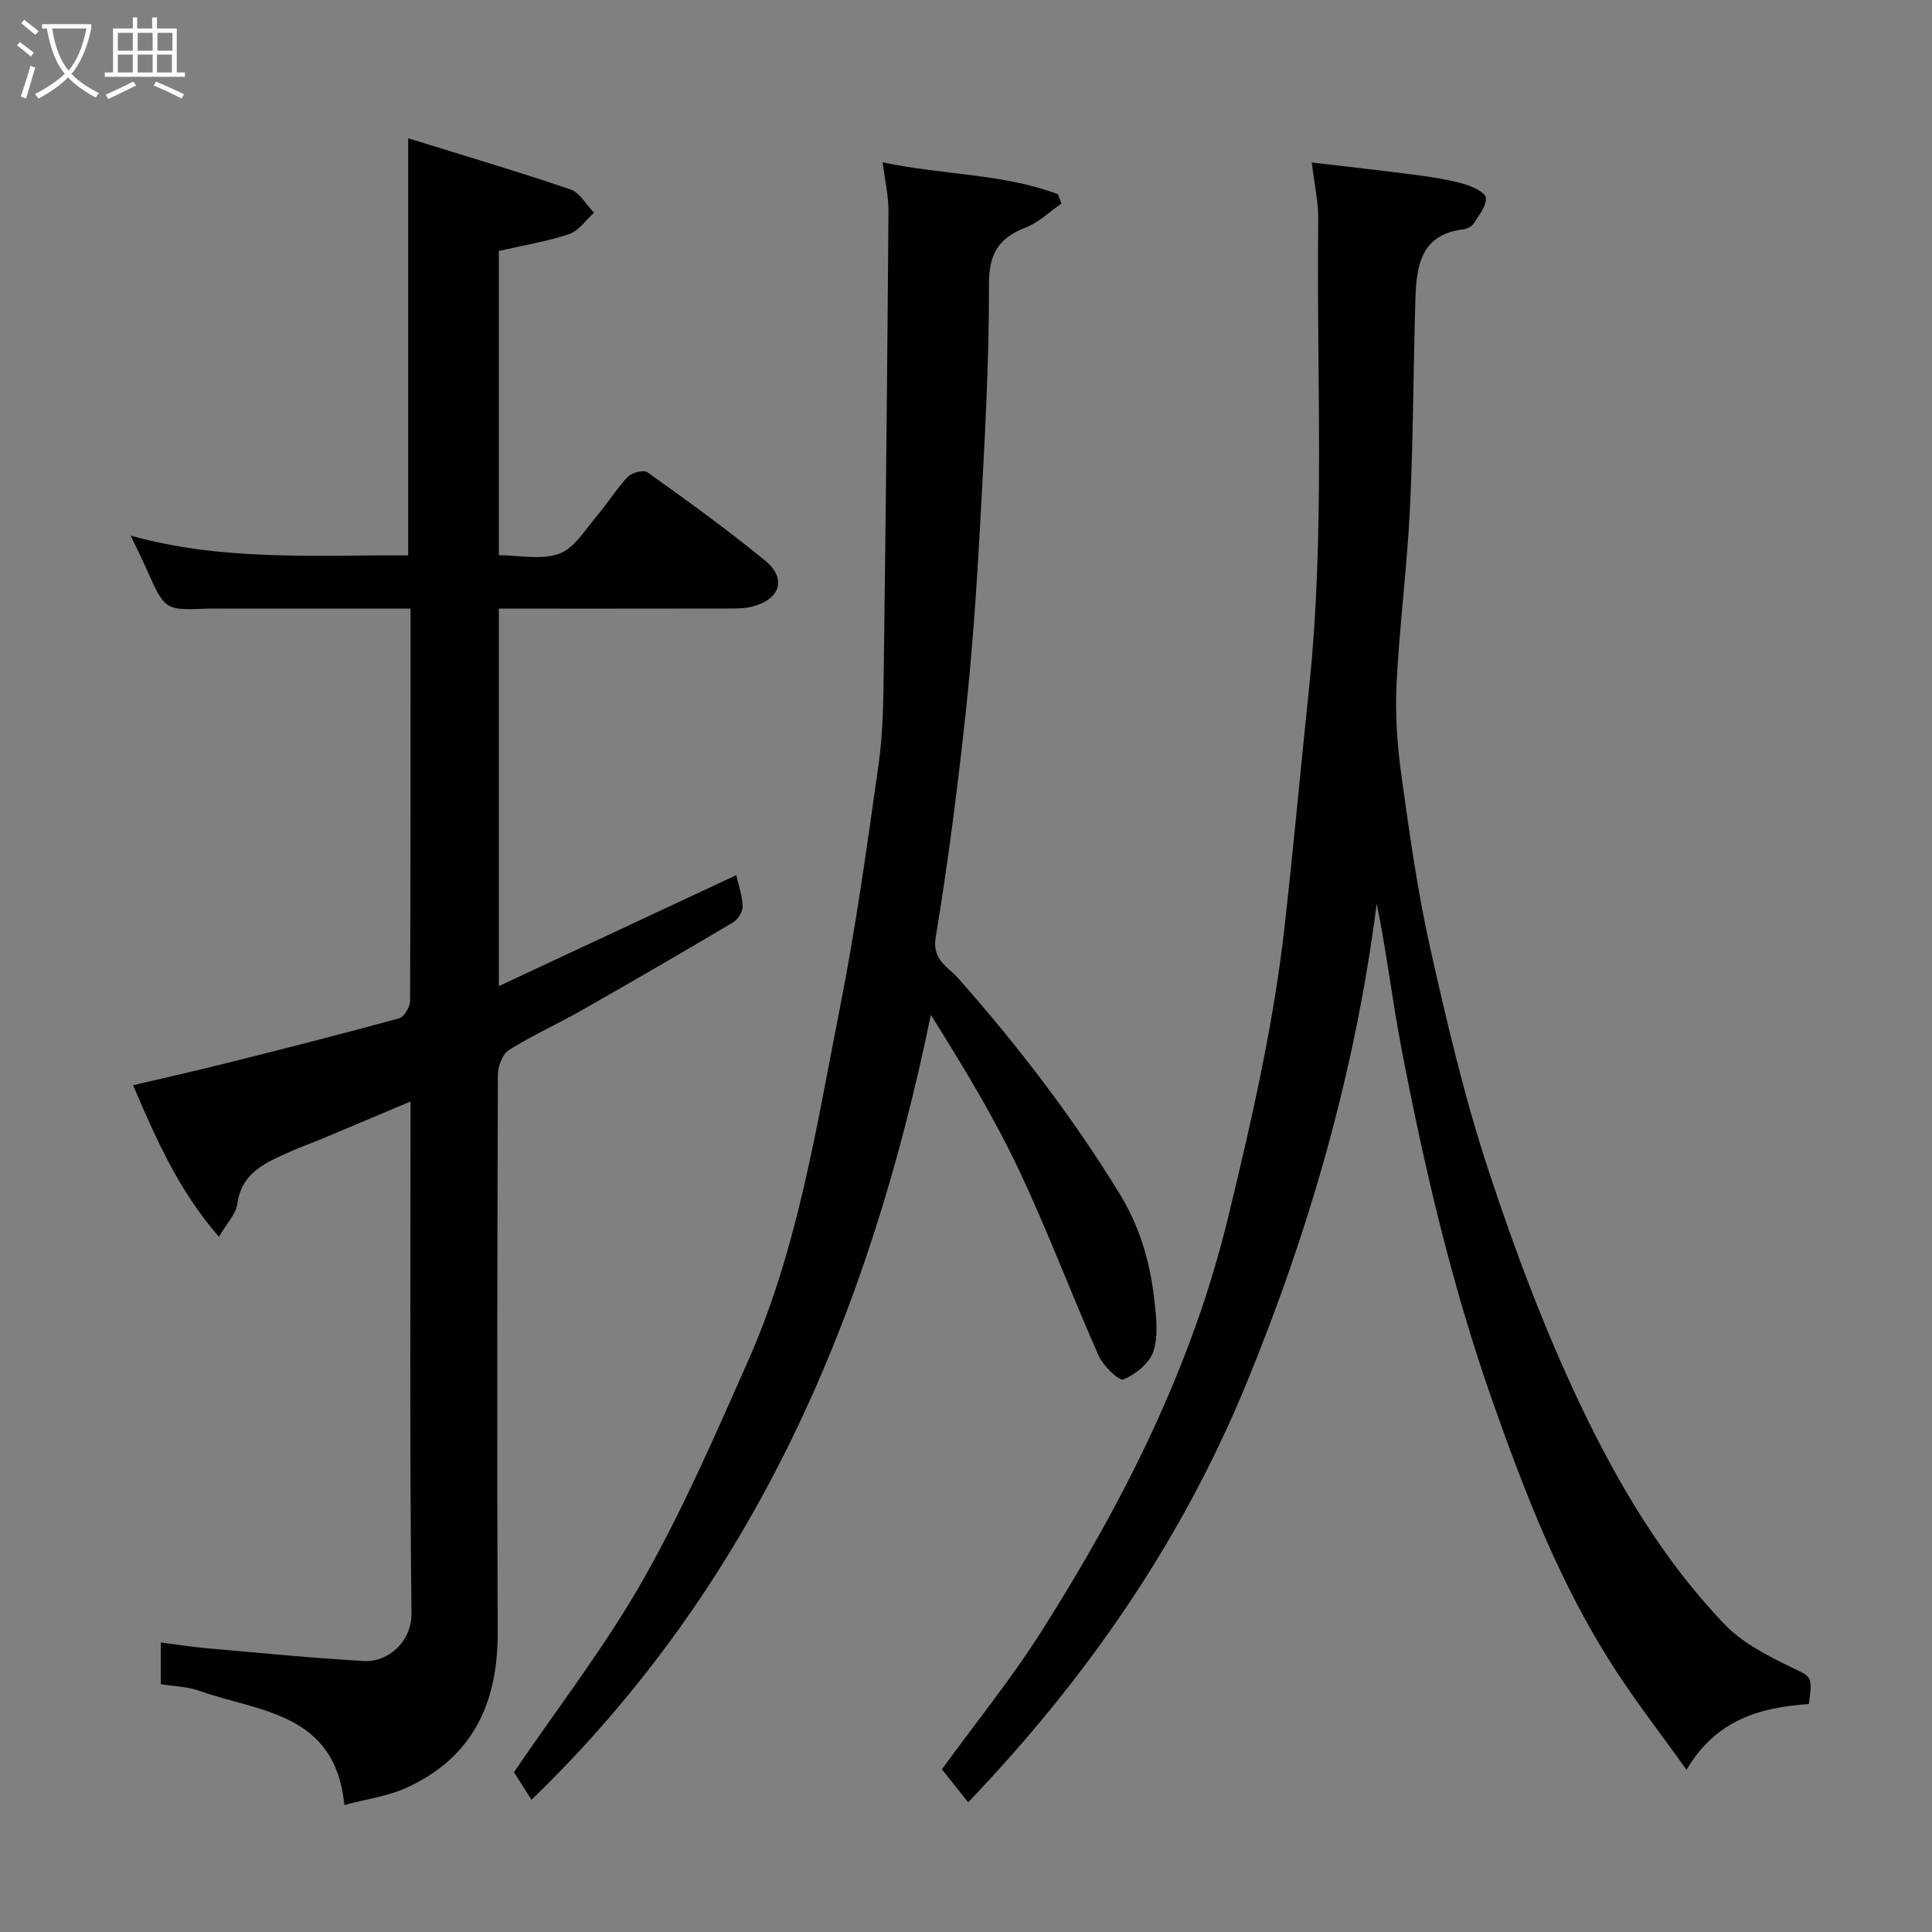 <svg enable-background="new 0 0 400 400" viewBox="0 0 400 400" xmlns="http://www.w3.org/2000/svg"><rect x="0" y="0" width="400" height="400" fill="#808080" stroke="none"/><path d="m6.4 11.7c-1-.8-1.9-1.6-2.9-2.3l.6-.7c.9.7 1.9 1.4 2.9 2.2zm-2.1 8.3c.7-2.1 1.4-4.2 2-6.4.2.1.6.3 1 .4-.7 2.3-1.3 4.4-1.9 6.4zm3-12.8c-1.1-.9-2.1-1.7-2.9-2.4l.6-.7c1 .8 2 1.5 3 2.4zm1.4-1.3v-.9h10.2v.9c-.9 4.2-2.3 7.3-4.1 9.4 1.3 1.4 3.2 2.7 5.7 4-.2.2-.4.5-.7.9-2.5-1.4-4.4-2.7-5.7-4.2-1.4 1.5-3.5 3-6.1 4.4 0 0 0 0-.1-.1-.3-.4-.5-.7-.7-.8 2.7-1.4 4.7-2.8 6.2-4.2-1.8-2.2-3-5.3-3.7-9.4zm9.2 0h-7.1c.6 3.8 1.7 6.7 3.4 8.7 1.7-2 2.9-4.8 3.7-8.7z" fill="#fbfcfa"/><path d="m31.6 3.6h.9v2.3h4.1v9.1h1.7v.9h-16.6v-.9h1.7v-9.1h4.1v-2.3h.9v2.3h3.1v-2.3zm-4 13.3.6.8c-1.9.9-3.8 1.9-5.8 2.8-.2-.3-.3-.6-.5-.9 2-.9 3.9-1.8 5.7-2.7zm-3.2-10.1v3.7h3.1v-3.7zm0 4.5v3.7h3.1v-3.7zm4.1-4.5v3.7h3.1v-3.7zm0 4.5v3.7h3.1v-3.7zm9.1 9.1c-2.1-1.1-4.1-2-5.8-2.7l.5-.8c2.2.9 4.1 1.8 5.8 2.6zm-1.9-13.6h-3.1v3.7h3.1zm-3.2 4.5v3.7h3.1v-3.7z" fill="#fbfcfa"/><g fill="#010101"><path d="m71.3 373.71c-1.88-19.25-17.67-19.23-30.04-23.65-2.42-.86-5.12-.91-7.97-1.38 0-2.72 0-5.47 0-8.63 3.19.41 6.2.9 9.22 1.17 10.97.97 21.93 2.05 32.92 2.68 4.75.27 9.83-3.88 9.76-9.9-.39-34.98-.19-69.97-.19-105.95-6.44 2.72-12.45 5.26-18.46 7.77-2.1.88-4.26 1.64-6.34 2.57-5.02 2.25-10.16 4.22-11.07 10.9-.28 2.06-2.13 3.91-3.8 6.78-8.36-9.61-13-20.23-17.78-31.38 6.87-1.62 13.29-3.05 19.67-4.66 11.83-2.97 23.66-5.97 35.42-9.2 1.04-.29 2.26-2.36 2.26-3.61.13-26.82.1-53.64.1-81.22-2.11 0-4.03 0-5.94 0-11.16 0-22.33 0-33.49 0-.83 0-1.67-.03-2.5.01-8.95.37-8.94.37-12.76-8.26-.93-2.09-1.96-4.14-3.26-6.86 19.11 5.34 38.2 4 57.46 4.09 0-28.54 0-56.86 0-86.35 11.25 3.49 22.49 6.81 33.58 10.58 1.95.66 3.28 3.17 4.9 4.83-1.71 1.52-3.18 3.76-5.17 4.43-4.58 1.54-9.42 2.31-14.54 3.49v62.99c4.15 0 8.77 1.05 12.52-.32 3.15-1.15 5.38-5.02 7.81-7.86 2.23-2.6 4.03-5.59 6.38-8.06.83-.87 3.28-1.49 4.06-.93 8.24 5.9 16.48 11.83 24.32 18.25 4.55 3.72 3.25 7.95-2.5 9.53-1.56.43-3.27.43-4.91.43-15.8.03-31.59.02-47.68.02v78.15c16.77-7.83 32.91-15.38 49.16-22.97.49 2.18 1.27 4.33 1.32 6.5.02 1.11-1.01 2.7-2.02 3.3-10.38 6.16-20.82 12.22-31.32 18.19-4.97 2.83-10.22 5.18-15.05 8.22-1.34.84-2.28 3.36-2.29 5.12-.13 38.49-.2 76.99-.04 115.48.06 14.61-5.19 25.89-18.86 32.13-3.85 1.76-8.26 2.33-12.88 3.58z"/><path d="m271.59 33.64c7.99.95 14.96 1.71 21.91 2.63 3.23.43 6.47.93 9.59 1.82 1.74.5 4.46 1.76 4.55 2.86.15 1.71-1.47 3.64-2.55 5.35-.38.6-1.34 1.08-2.09 1.17-9.15 1.12-9.76 7.98-9.97 14.94-.43 14.27-.42 28.55-1.11 42.8-.59 12.16-2.17 24.26-2.78 36.42-.31 6.23.13 12.59.99 18.78 1.66 11.96 3.32 23.97 5.95 35.74 3.48 15.54 7.14 31.13 12.12 46.23 5.44 16.52 11.59 32.93 19.07 48.61 7.79 16.34 17.12 32.1 29.79 45.31 3.59 3.75 8.62 6.36 13.38 8.68 4.67 2.27 4.89 1.82 4.06 7.83-10.04.66-19.23 3.23-25.32 13.61-5.2-7.28-10.46-14.05-15.08-21.22-11.03-17.11-18.35-35.95-25.08-55.07-8.41-23.87-14.14-48.41-18.89-73.2-1.89-9.85-3.04-19.85-5.1-29.83-4.39 34.45-13.86 67.46-26.98 99.36-13.33 32.42-32.92 60.89-57.6 86.68-1.9-2.38-3.66-4.59-5.44-6.82 6.95-9.57 14.38-18.73 20.65-28.63 16.92-26.67 31.08-54.56 38.61-85.64 4.85-20.01 9.43-40 11.72-60.46 1.83-16.31 3.31-32.66 5.02-48.98 3.4-32.32 1.52-64.74 1.92-97.11.05-3.56-.78-7.14-1.34-11.86z"/><path d="m110.04 372.63c-1.32-2.08-2.71-4.26-3.63-5.71 9.18-13.51 18.93-26.1 26.71-39.8 8.27-14.57 14.99-30.06 21.79-45.42 10.31-23.29 14.11-48.39 19-73.11 3.29-16.65 5.61-33.51 7.99-50.33.9-6.35.99-12.85 1.07-19.29.42-31.76.74-63.53.98-95.3.02-3.03-.71-6.07-1.21-10.07 12.58 2.68 24.86 2.3 36.29 6.61.24.64.49 1.29.73 1.93-2.44 1.69-4.68 3.9-7.37 4.95-5.58 2.17-7.64 5.33-7.63 11.74.04 16.53-.92 33.08-1.82 49.6-.72 13.15-1.62 26.31-3.03 39.4-1.67 15.46-3.64 30.9-6.19 46.23-.79 4.72 2.68 6.23 4.52 8.31 12.41 14.03 23.75 28.78 33.55 44.76 4.12 6.73 6.27 13.94 7.15 21.59.42 3.64.93 7.61-.1 10.96-.76 2.47-3.68 4.84-6.21 5.92-.91.39-4.23-2.8-5.17-4.93-5.69-12.8-10.58-25.96-16.58-38.6-5.2-10.96-11.52-21.39-18.16-31.95-12.71 61.9-36.37 117.75-82.68 162.51z"/></g></svg>